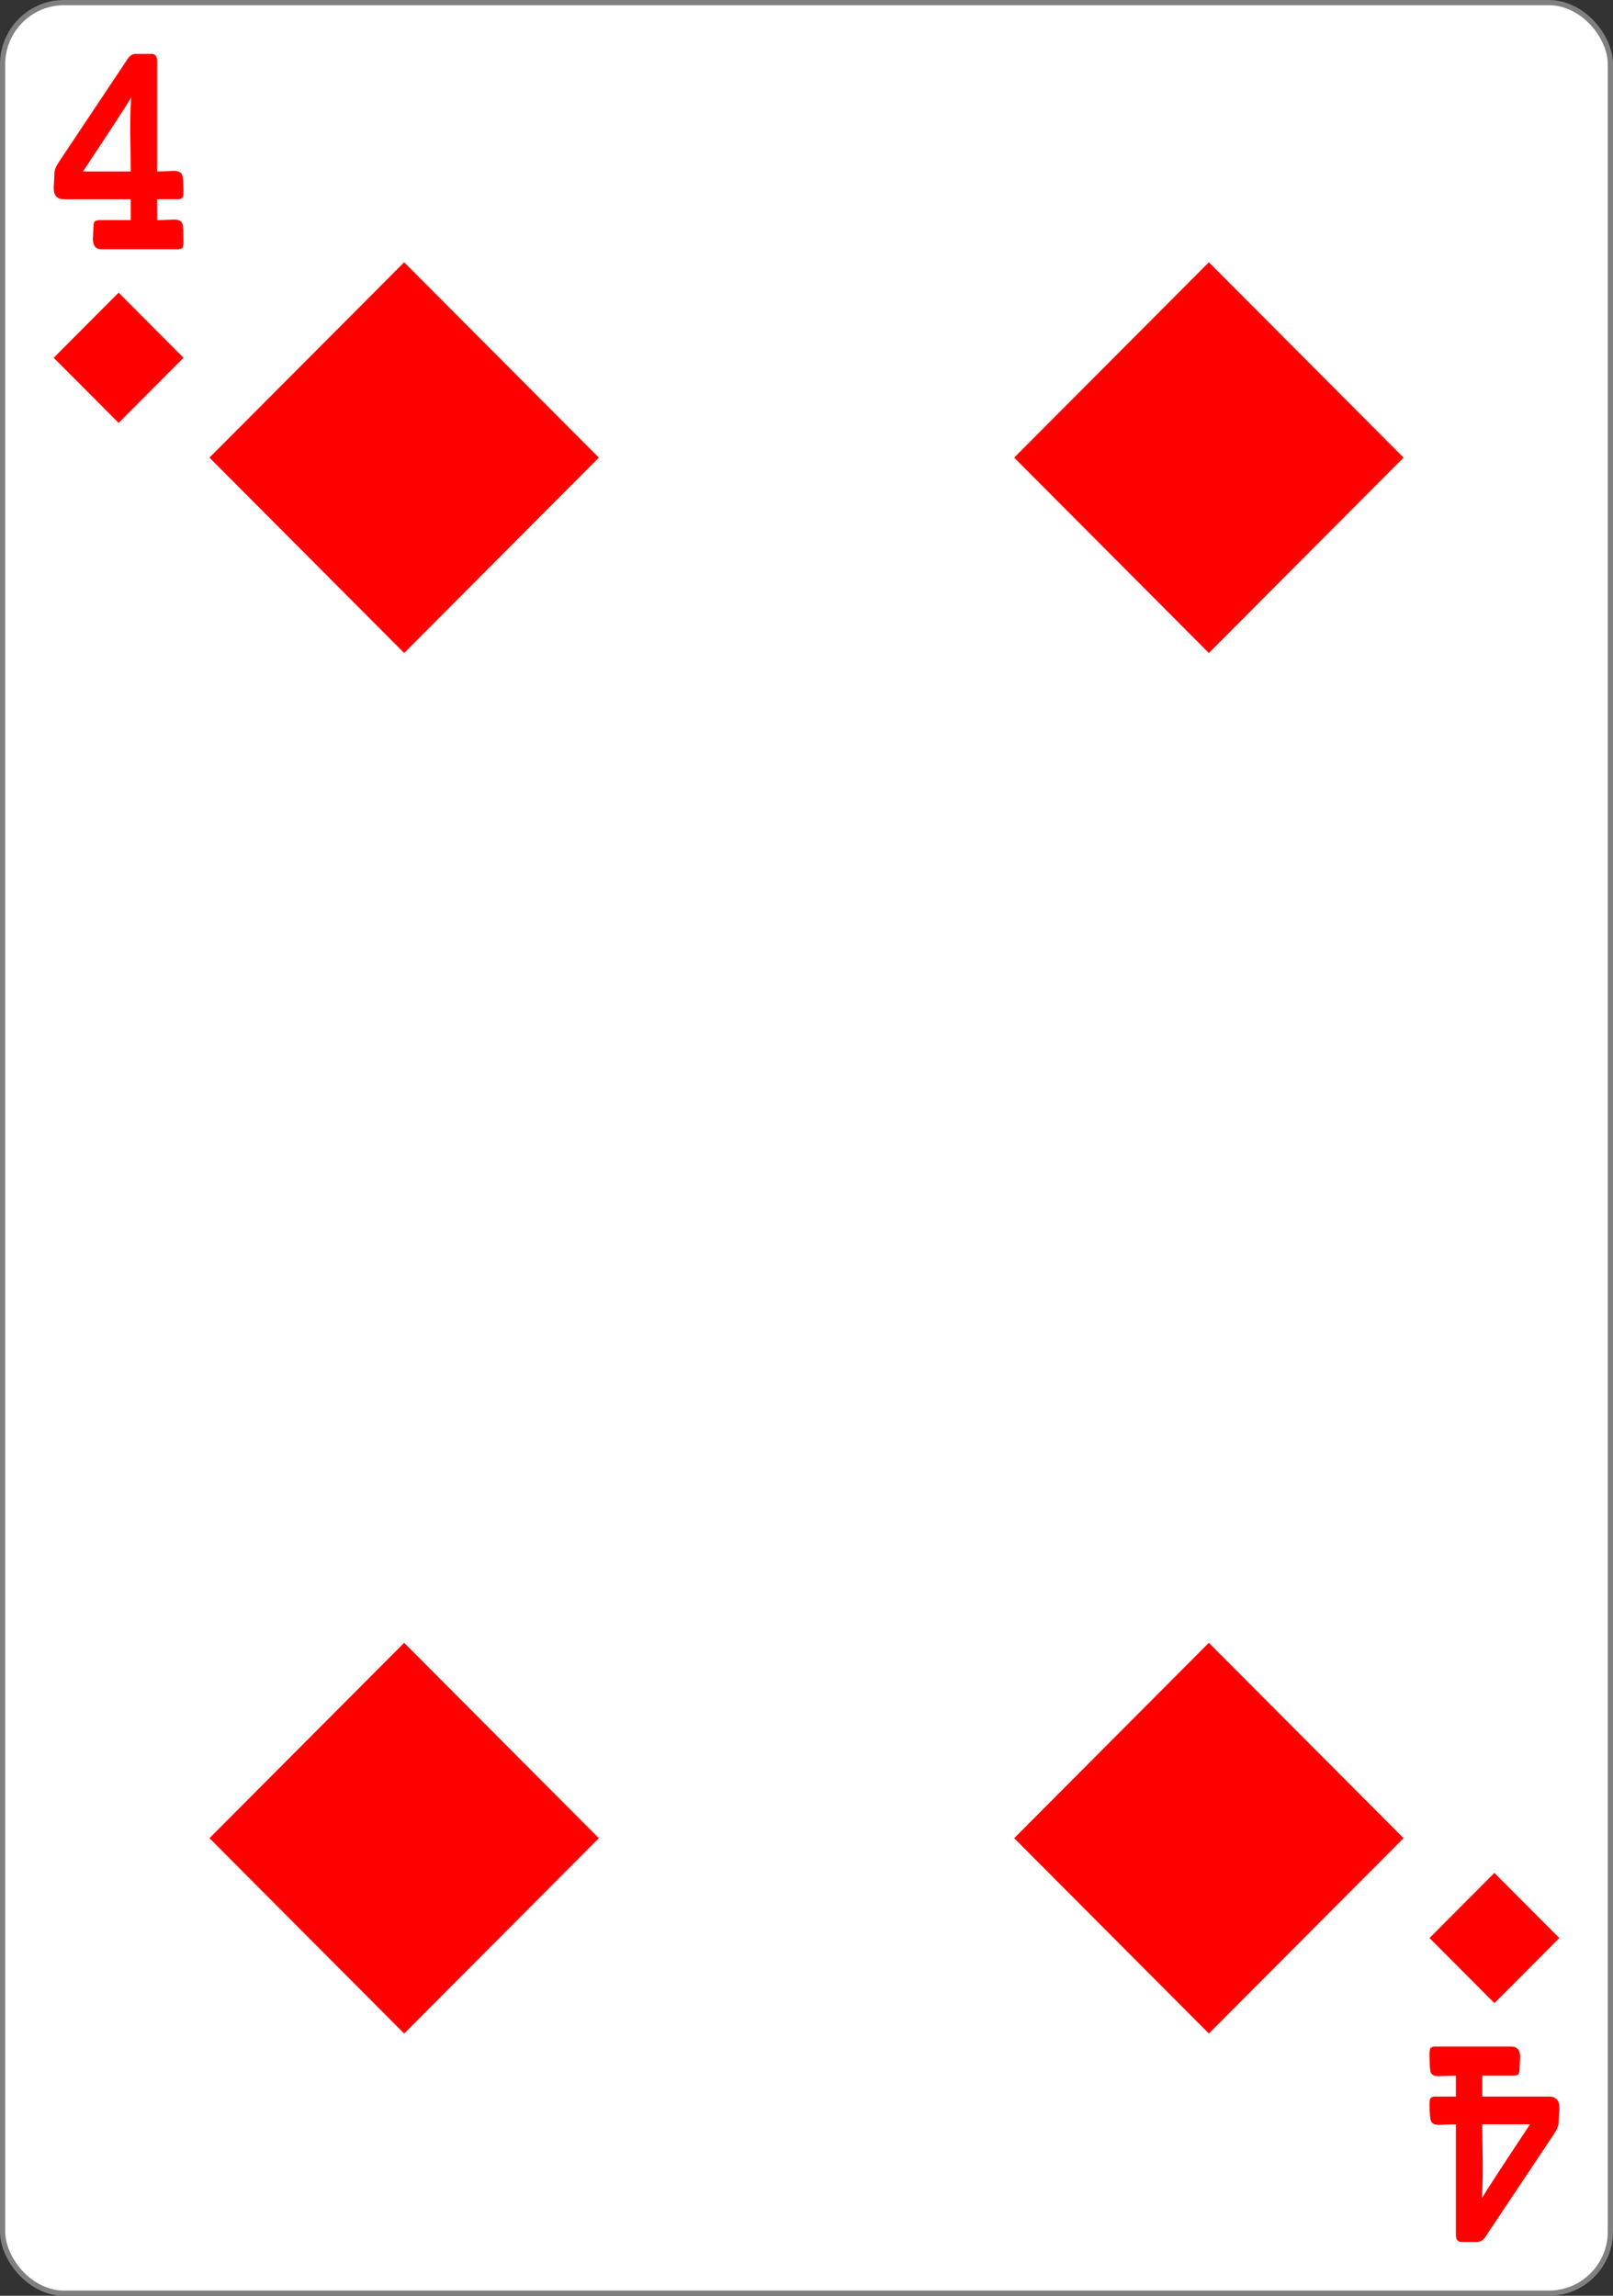 <svg xmlns="http://www.w3.org/2000/svg" width="234" height="333"><rect width="100%" height="100%" fill="#333333" stroke="none"/><g transform="translate(0 -719.362)"><rect rx="8.919" ry="8.946" y="719.74" x=".378" height="332.244" width="233.244" fill="#fff" stroke="gray" stroke-width=".756"/><path d="M58.63 814.076l28.243-28.336-28.243-28.337-28.244 28.337zM58.63 1014.321l28.243-28.336-28.243-28.337-28.244 28.337zM175.37 814.076l28.244-28.336-28.244-28.337-28.243 28.337zM175.37 1014.321l28.244-28.336-28.244-28.337-28.243 28.337zM17.206 780.702l9.414-9.445-9.414-9.446-9.415 9.446zM216.794 991.022l9.415 9.446-9.415 9.445-9.414-9.445z" fill="red"/><g style="line-height:0%;-inkscape-font-specification:'Sans Bold'"><path style="line-height:1.25" d="M26.62 754.512q0 .413-.138.806-.31.196-.655.196h-11.07q-1.276 0-1.276-1.474 0-.236.035-.825.034-.59.034-.904 0-.688.259-.884.19-.138.845-.138h4.31v-3.026H9.291q-1.5 0-1.5-1.592 0-.275.052-1.002.051-.747.051-1.18 0-.667.673-1.67l9.966-14.934q.466-.707 1.173-.707h2.276q.81 0 .81 1.021v16.035q.621 0 1.414-.039.81-.04 1.035-.04.93 0 1.155.531.224.511.224 2.555 0 .373-.052.57-.103.452-.793.452h-2.983v3.026q.638 0 1.449-.04.81-.038 1.017-.038.983 0 1.19.57.172.471.172 2.73zm-7.587-21.027q-.948 1.651-7 10.75h6.931q0-1.042-.034-3.577-.052-2.3-.035-3.596.018-1.965.138-3.577z" font-size="37.699" aria-label="4" font-weight="700" font-family="Levenim MT" letter-spacing="0" word-spacing="0" fill="red"/></g><g style="line-height:0%;-inkscape-font-specification:'Sans Bold'"><path style="line-height:1.25" d="M207.38 1017.212q0-.412.138-.805.31-.197.655-.197h11.07q1.276 0 1.276 1.474 0 .236-.035.825-.034.59-.034.904 0 .688-.259.885-.19.137-.845.137h-4.31v3.026h9.673q1.5 0 1.5 1.592 0 .275-.052 1.002-.051.747-.051 1.18 0 .668-.673 1.67l-9.966 14.934q-.466.708-1.173.708h-2.276q-.81 0-.81-1.022v-16.035q-.62 0-1.414.04-.81.038-1.035.038-.93 0-1.155-.53-.224-.511-.224-2.555 0-.373.052-.57.103-.452.793-.452h2.983v-3.026q-.638 0-1.449.04-.81.039-1.017.039-.983 0-1.19-.57-.172-.472-.172-2.732zm7.587 21.027q.948-1.65 7-10.75h-6.931q0 1.042.034 3.577.052 2.3.035 3.596-.018 1.965-.138 3.577z" font-size="37.699" aria-label="4" font-weight="700" font-family="Levenim MT" letter-spacing="0" word-spacing="0" fill="red"/></g></g></svg>